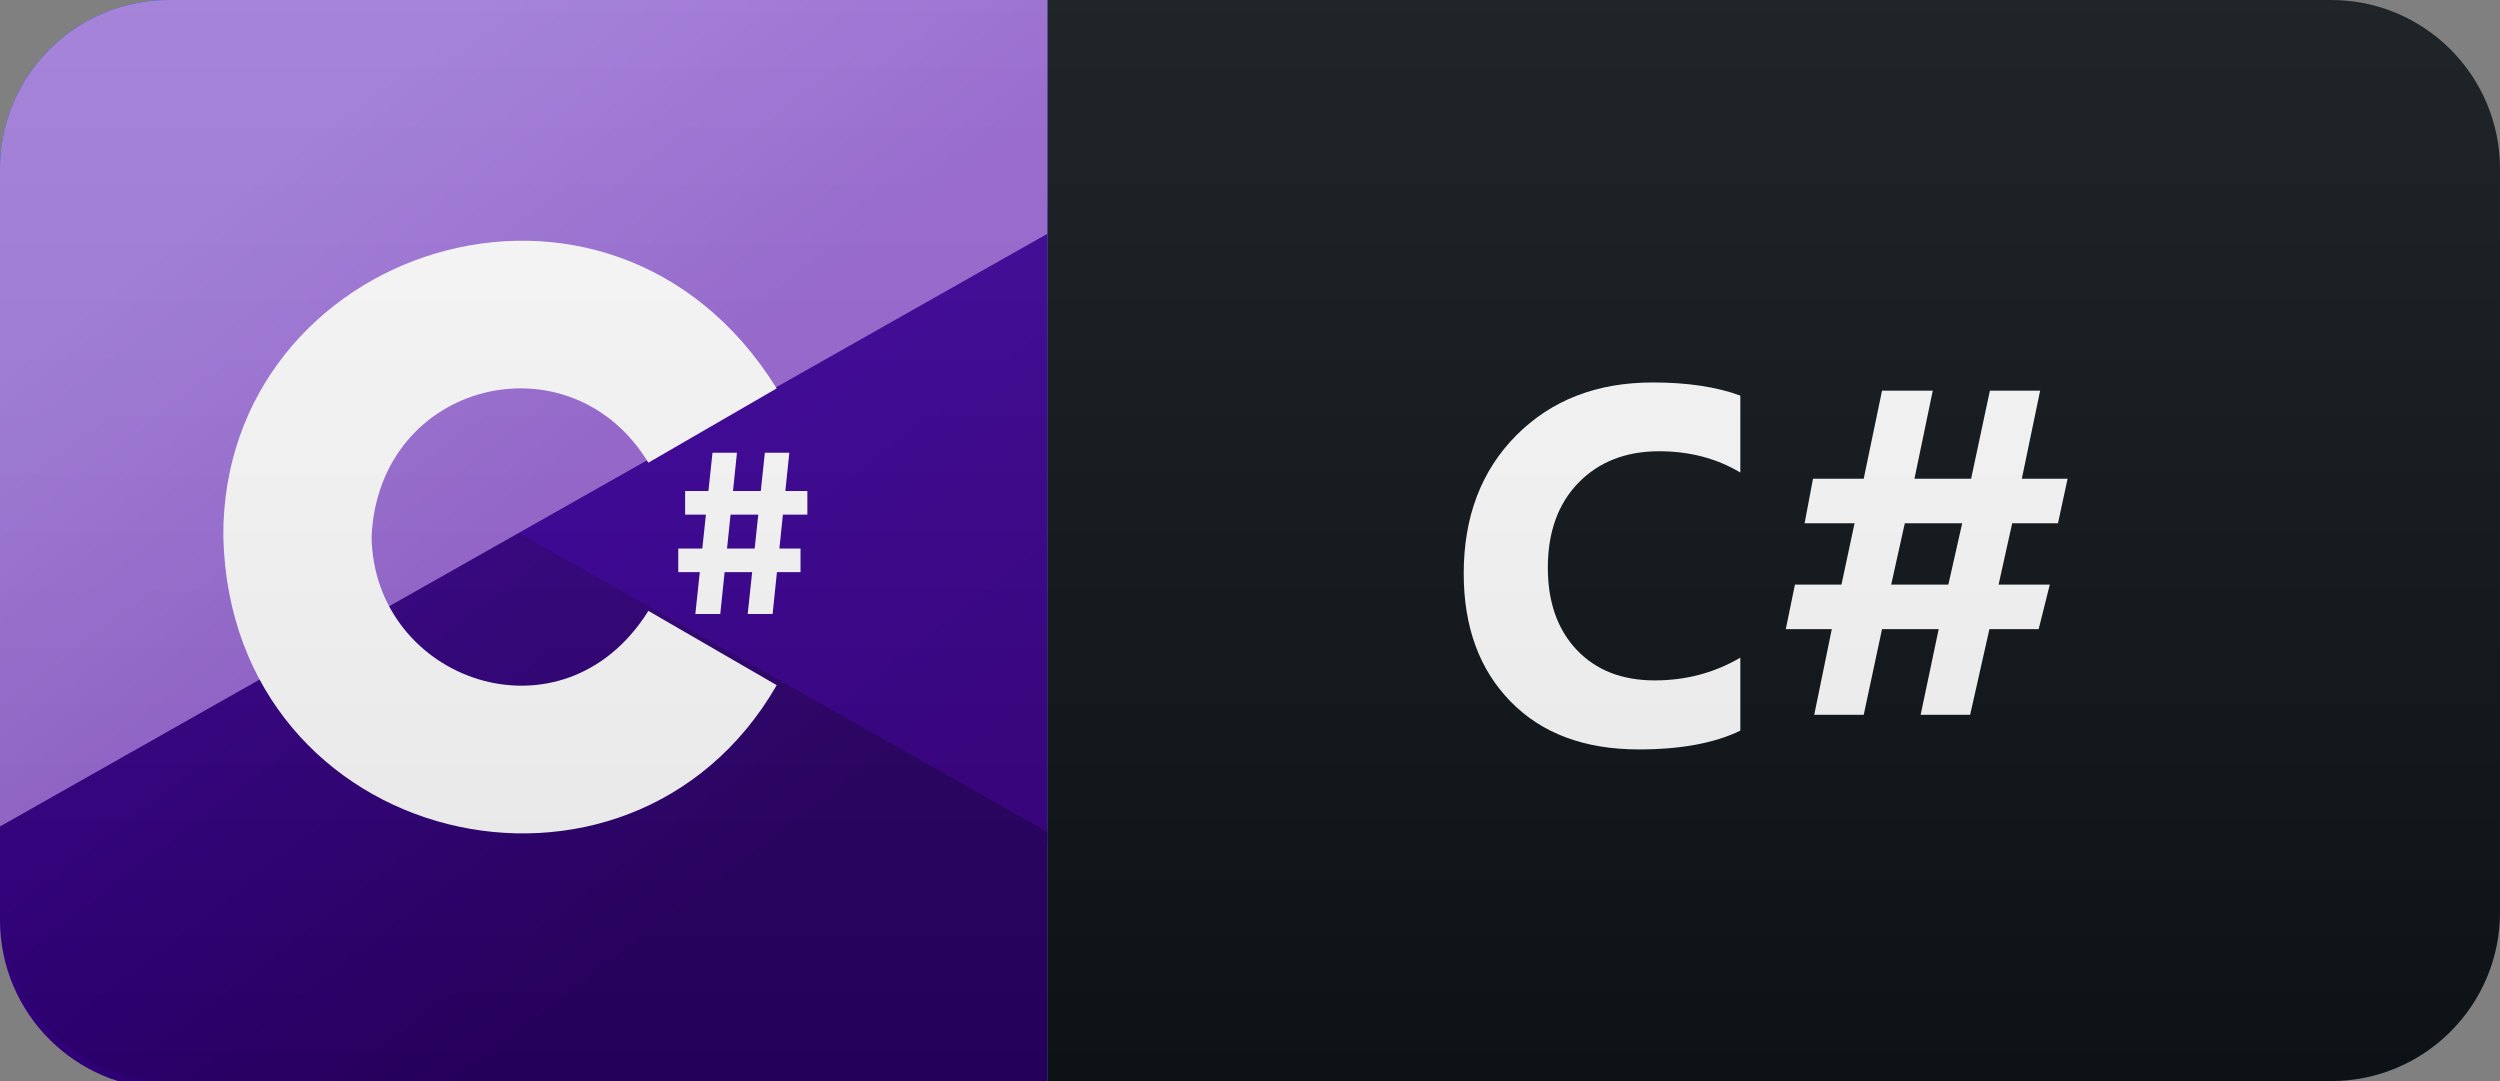 <svg width="74" height="32" viewBox="0 0 74 32" fill="none" xmlns="http://www.w3.org/2000/svg">
    <rect x="0" y="0" width="74" height="32" fill="#808080" stroke="none"/>
    <g clip-path="url(#clip0)">
        <path d="M69 0H31V32H69C71.761 32 74 29.761 74 27V5C74 2.239 71.761 0 69 0Z" fill="#0F1418"/>
        <path d="M31 0H5C2.239 0 0 2.239 0 5V27C0 29.761 2.239 32 5 32H31V0Z" fill="#035BDA"/>
        <path d="M31 6H12V25H31V6Z" fill="url(#paint0_linear)"/>
        <path d="M31 24.621L10.479 13.009H0V27.232C0 29.993 2.239 32.232 5 32.232H31V24.621Z"
              fill="url(#paint1_linear)"/>
        <path d="M0 24.463L31 6.921V0H5C2.239 0 0 2.239 0 5V24.463Z" fill="url(#paint2_linear)"/>
        <path d="M6.61 15.889C6.559 7.318 18.039 3.533 22.99 11.497L19.191 13.696C16.898 9.903 11.204 11.259 10.999 15.889C11.061 20.157 16.657 22.139 19.192 18.082L22.991 20.281C18.627 27.855 6.83 25.13 6.61 15.889Z"
              fill="white"/>
        <path d="M21.09 13.4H21.814L21.32 18.175H20.582L21.09 13.4Z" fill="white"/>
        <path d="M22.64 13.4H23.364L22.869 18.175H22.132L22.64 13.4Z" fill="white"/>
        <path d="M23.898 14.534H20.28V15.233H23.898V14.534Z" fill="white"/>
        <path d="M23.695 16.237H20.077V16.935H23.695V16.237Z" fill="white"/>
        <path d="M51.514 21.627C50.748 21.998 49.747 22.183 48.512 22.183C46.9 22.183 45.633 21.709 44.71 20.762C43.787 19.815 43.326 18.553 43.326 16.976C43.326 15.296 43.844 13.934 44.879 12.889C45.919 11.844 47.266 11.321 48.922 11.321C49.947 11.321 50.811 11.451 51.514 11.71V13.987C50.811 13.567 50.011 13.357 49.112 13.357C48.126 13.357 47.33 13.668 46.724 14.288C46.119 14.908 45.816 15.748 45.816 16.807C45.816 17.823 46.102 18.633 46.673 19.239C47.245 19.839 48.014 20.14 48.98 20.14C49.903 20.14 50.748 19.915 51.514 19.466V21.627ZM61.201 14.17L60.916 15.489H59.561L59.158 17.305H60.674L60.344 18.623H58.887L58.316 21.158H56.851L57.385 18.623H55.708L55.166 21.158H53.701L54.221 18.623H52.859L53.13 17.305H54.507L54.895 15.489H53.416L53.665 14.17H55.166L55.708 11.563H57.21L56.668 14.17H58.345L58.901 11.563H60.388L59.846 14.17H61.201ZM58.081 15.489H56.382L55.979 17.305H57.671L58.081 15.489Z"
              fill="white"/>
        <path d="M69 0H5C2.239 0 0 2.239 0 5V27C0 29.761 2.239 32 5 32H69C71.761 32 74 29.761 74 27V5C74 2.239 71.761 0 69 0Z"
              fill="url(#paint3_linear)"/>
    </g>
    <defs>
        <linearGradient id="paint0_linear" x1="18.506" y1="11.752" x2="27.438" y2="23.442"
                        gradientUnits="userSpaceOnUse">
            <stop stop-color="#3B009B"/>
            <stop offset="1" stop-color="#390086"/>
        </linearGradient>
        <linearGradient id="paint1_linear" x1="8.657" y1="19.861" x2="16.625" y2="30.291"
                        gradientUnits="userSpaceOnUse">
            <stop stop-color="#340084"/>
            <stop offset="1" stop-color="#290064"/>
        </linearGradient>
        <linearGradient id="paint2_linear" x1="9.003" y1="4.1" x2="17.158" y2="14.774"
                        gradientUnits="userSpaceOnUse">
            <stop stop-color="#A47EDE"/>
            <stop offset="1" stop-color="#9866D3"/>
        </linearGradient>
        <linearGradient id="paint3_linear" x1="0" y1="0" x2="0" y2="32" gradientUnits="userSpaceOnUse">
            <stop stop-color="#BBBBBB" stop-opacity="0.1"/>
            <stop offset="1" stop-opacity="0.1"/>
        </linearGradient>
        <clipPath id="clip0">
            <rect width="74" height="32" fill="white"/>
        </clipPath>
    </defs>
</svg>
